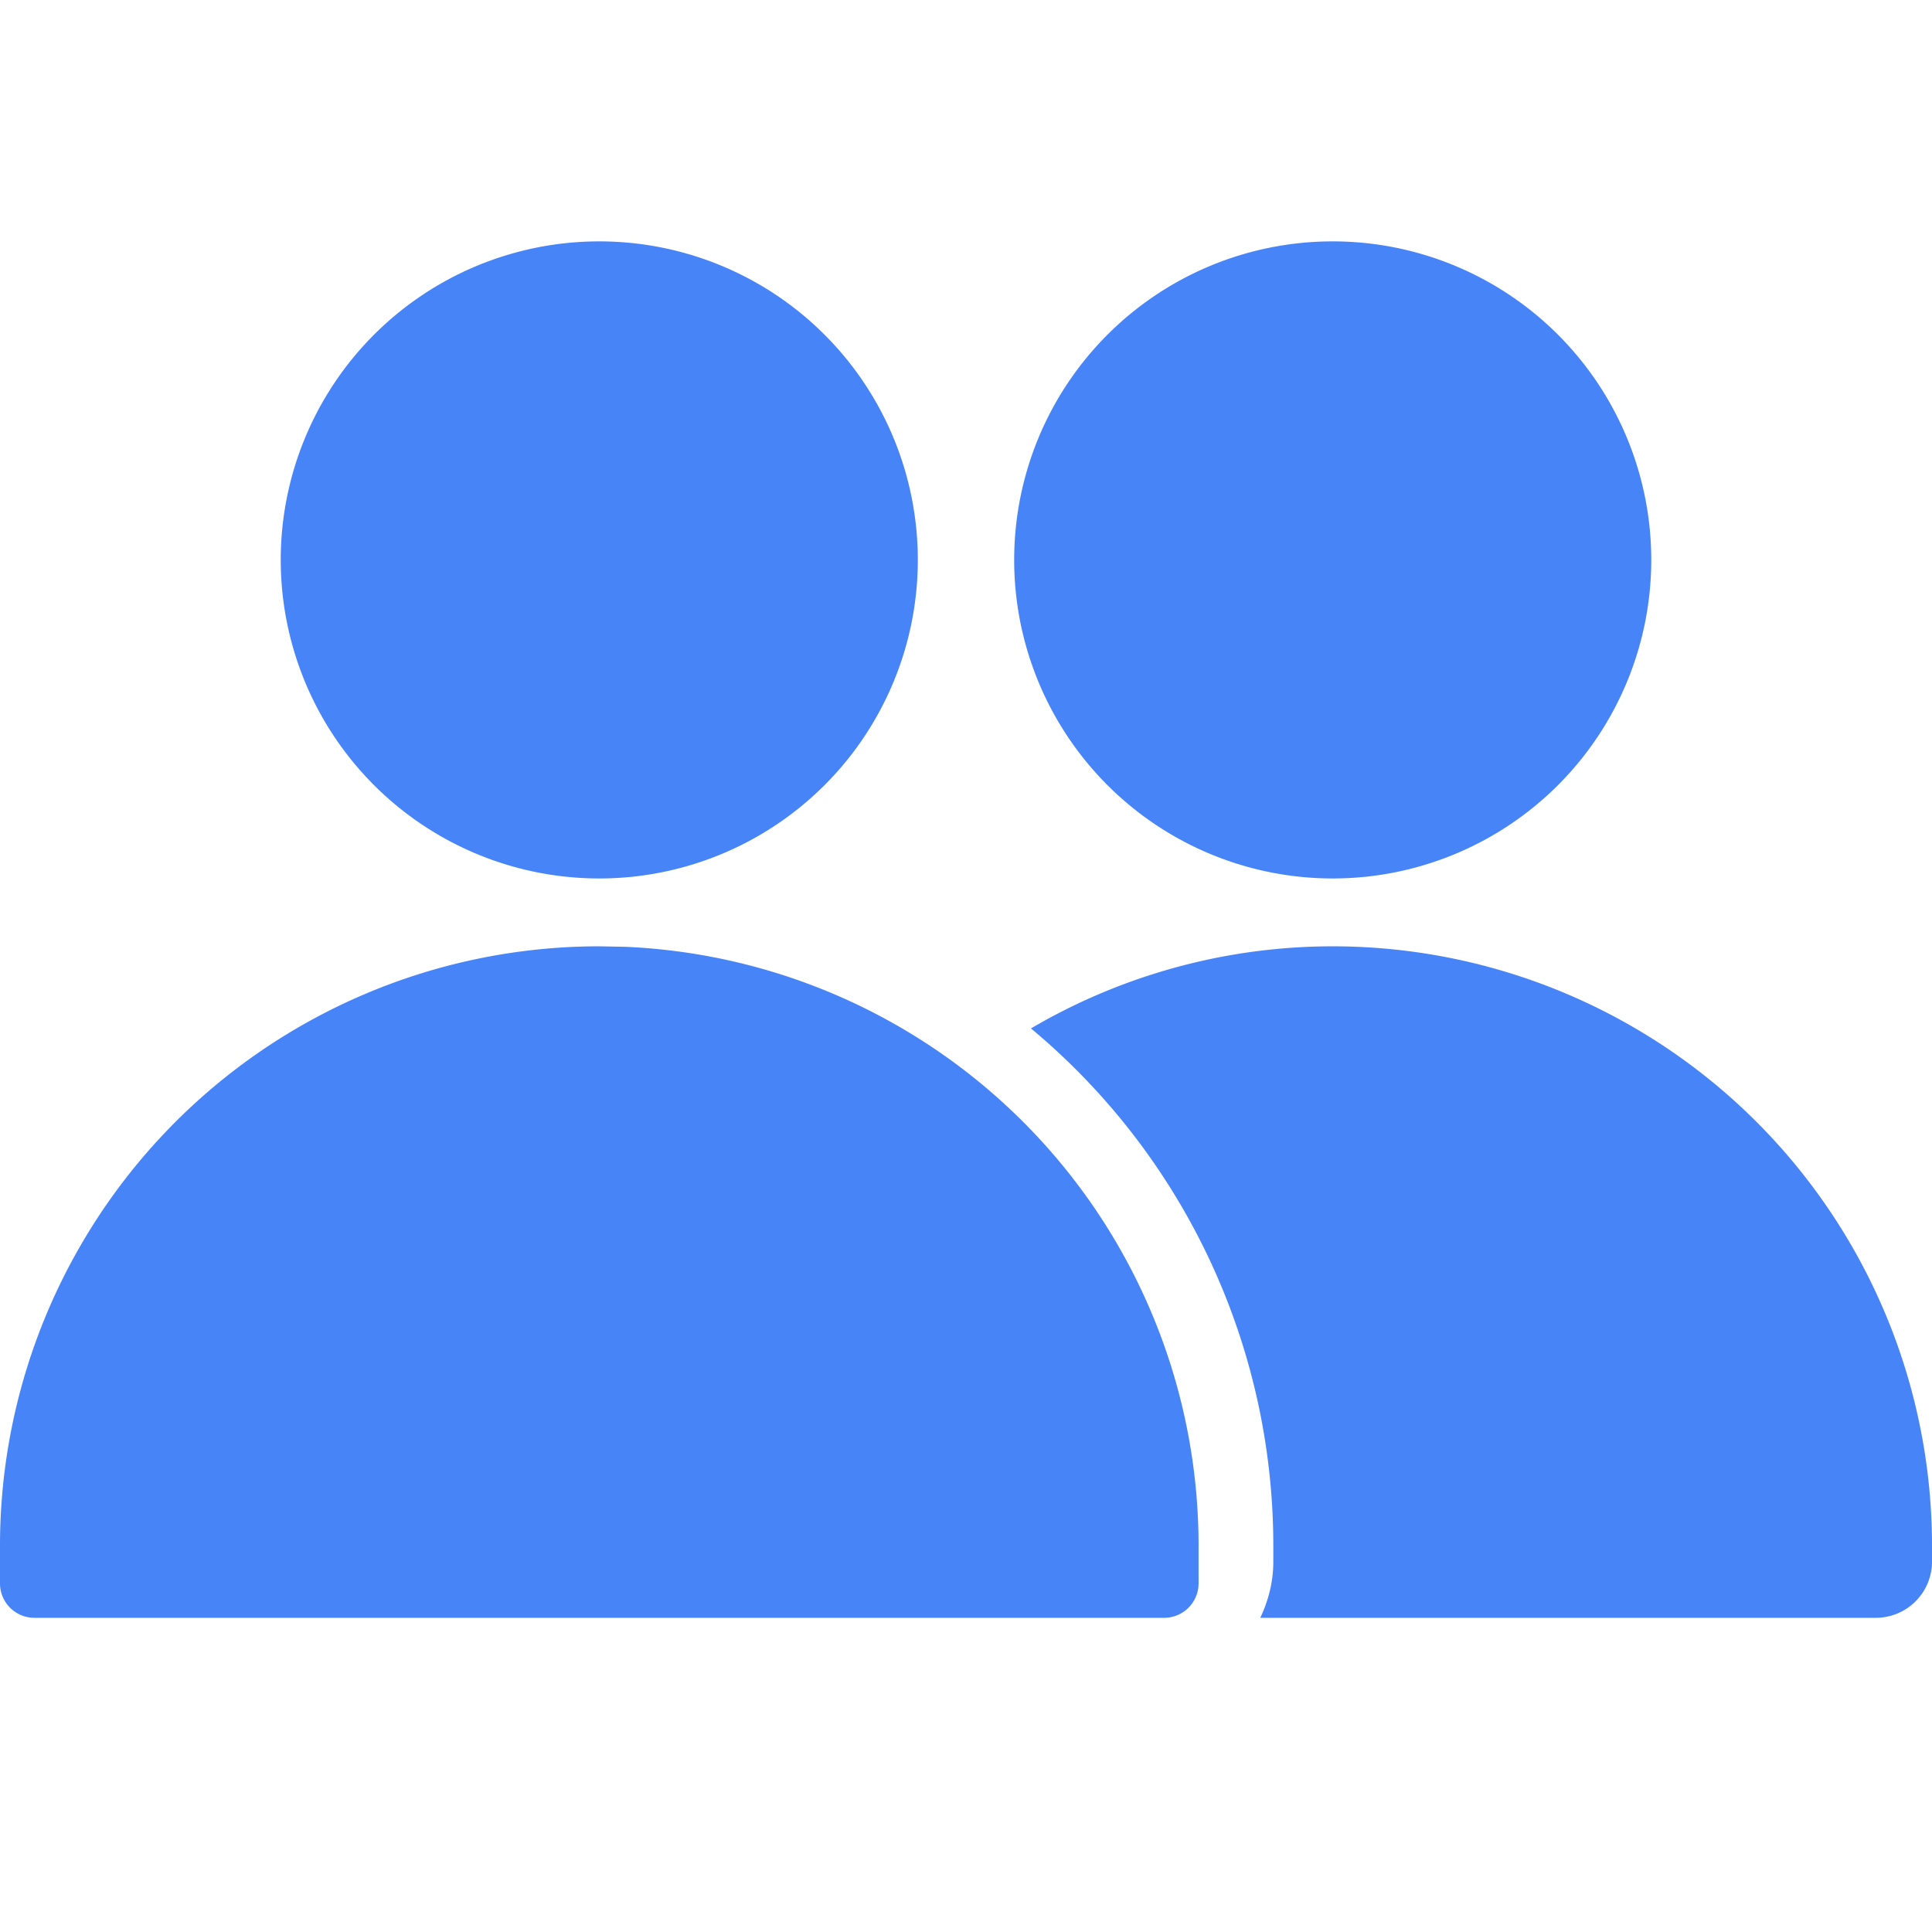 <svg width="16" height="16" viewBox="0 0 16 16" xmlns="http://www.w3.org/2000/svg">
    <path d="M11.037 7.837A4.963 4.963 0 0 1 16 12.8v.134a.465.465 0 0 1-.465.464h-5.098c.067-.141.108-.297.108-.464V12.8a5.574 5.574 0 0 0-2.007-4.283 4.938 4.938 0 0 1 2.5-.68zm-6.074 0 .215.004A4.963 4.963 0 0 1 9.926 12.8v.314a.285.285 0 0 1-.285.284H.285A.285.285 0 0 1 0 13.114V12.8a4.963 4.963 0 0 1 4.963-4.963zm2.638-3.2a2.638 2.638 0 1 1-5.276 0 2.638 2.638 0 0 1 5.276 0m6.074 0a2.638 2.638 0 1 1-5.276 0 2.638 2.638 0 0 1 5.276 0" fill="#4684F8" fill-rule="nonzero"/>
</svg>

